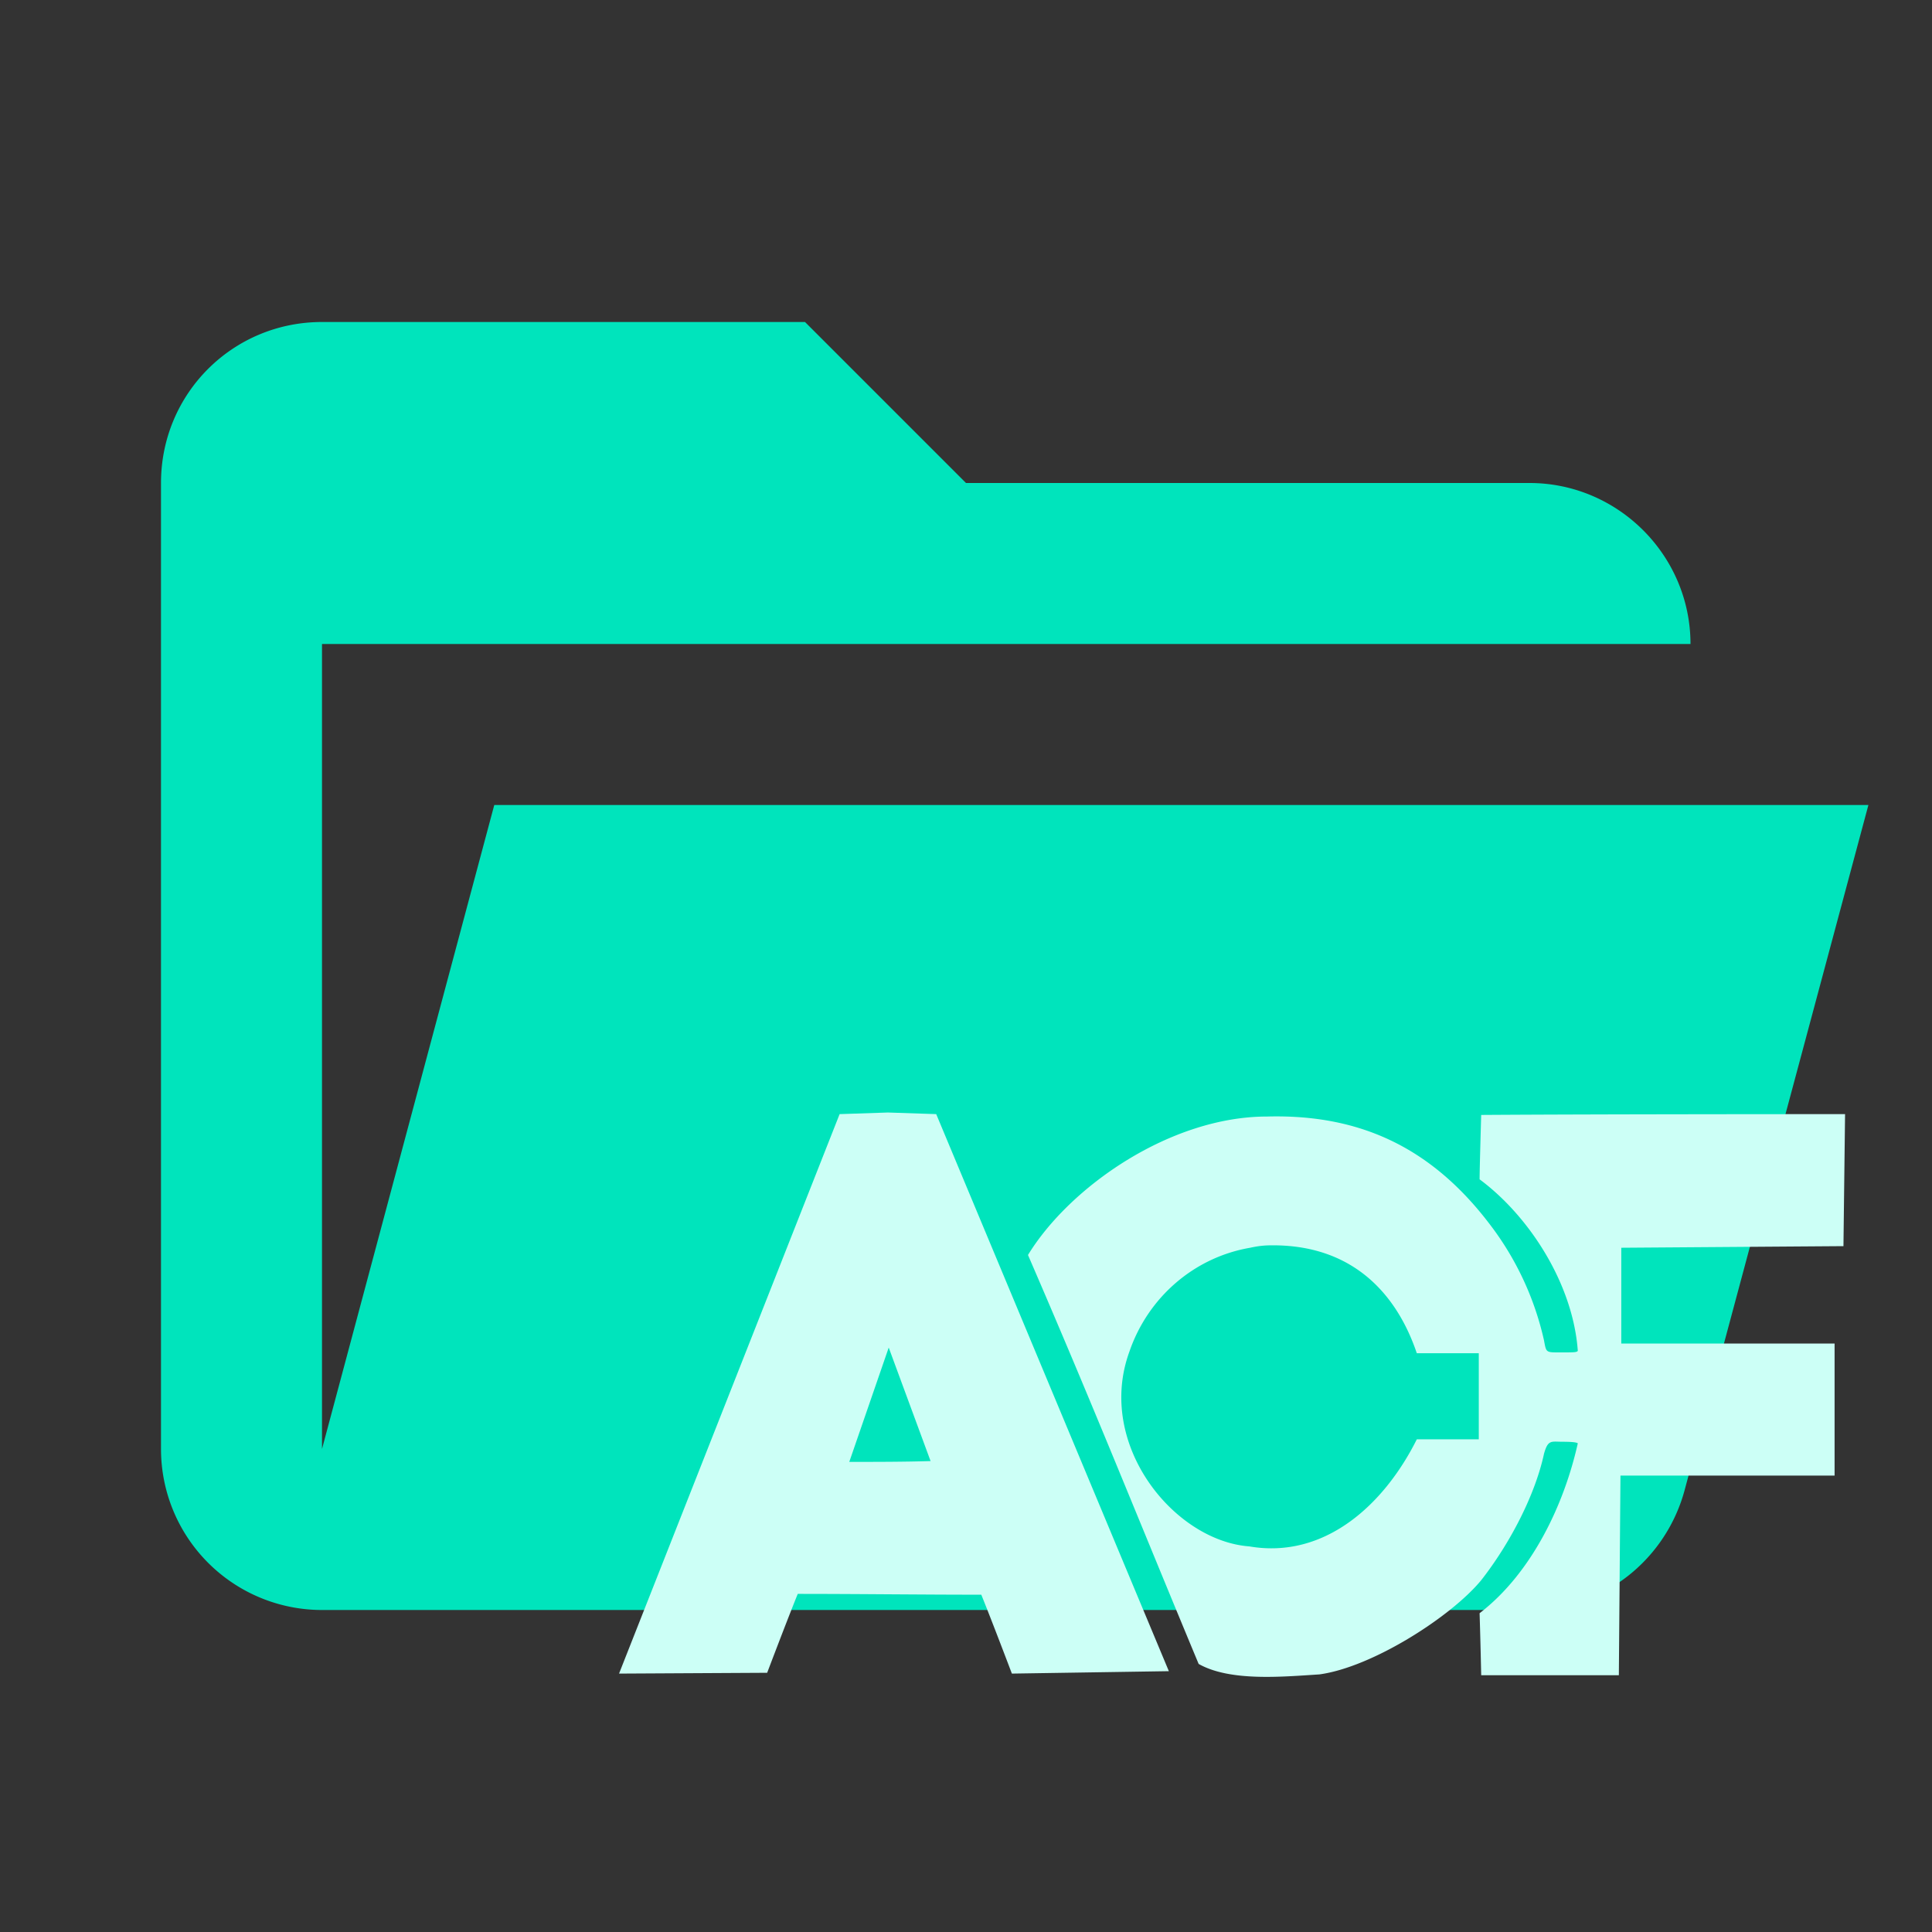 <svg clip-rule="evenodd" fill-rule="evenodd" stroke-linejoin="round" stroke-miterlimit="1.41" viewBox="0 0 24 24" xmlns="http://www.w3.org/2000/svg"><rect x="0" y="0" width="24" height="24" fill="#333333" stroke="none"/><path d="M19 20H4a2 2 0 0 1-2-2V6c0-1.11.89-2 2-2h6l2 2h7c1.1 0 2 .9 2 2H4v10l2.14-8h17.07l-2.28 8.5c-.23.87-1.01 1.5-1.93 1.5z" fill="#00e4bc" fill-rule="nonzero"/><path d="m11.03 13.82-.6.02-2.74 6.95 1.84-.01s.25-.66.38-.98c.76 0 1.52.01 2.28.01.13.32.38.98.38.98l1.95-.03-2.89-6.92zm7.37.03s-.02.68-.02.8c.62.46 1.16 1.3 1.22 2.13-.01.02-.05.02-.19.02-.21 0-.2.01-.23-.15a3.7 3.7 0 0 0-.68-1.45c-.74-.97-1.64-1.36-2.76-1.33-1.2 0-2.45.87-2.97 1.72.81 1.87 1.37 3.28 2.12 5.08.39.22 1.03.16 1.5.13.66-.09 1.64-.72 2.01-1.17.36-.46.67-1.06.78-1.57.05-.18.09-.15.23-.15s.18.01.19.02c-.17.76-.57 1.61-1.22 2.11.01.3.02.77.02.77h1.71l.02-2.48h2.66v-1.64h-2.65V15.5l2.76-.02.02-1.64s-3.01 0-4.5.01zm-2.61 1.62c1.01-.01 1.56.6 1.81 1.34h.77v1.07h-.77c-.41.82-1.15 1.49-2.08 1.33-.94-.07-1.91-1.27-1.49-2.42.23-.67.8-1.17 1.5-1.29.09-.02.17-.03.26-.03zm-4.75 1.27.52 1.41c-.34.01-.68.01-1.01.01z" fill="#ccfff6"/></svg>